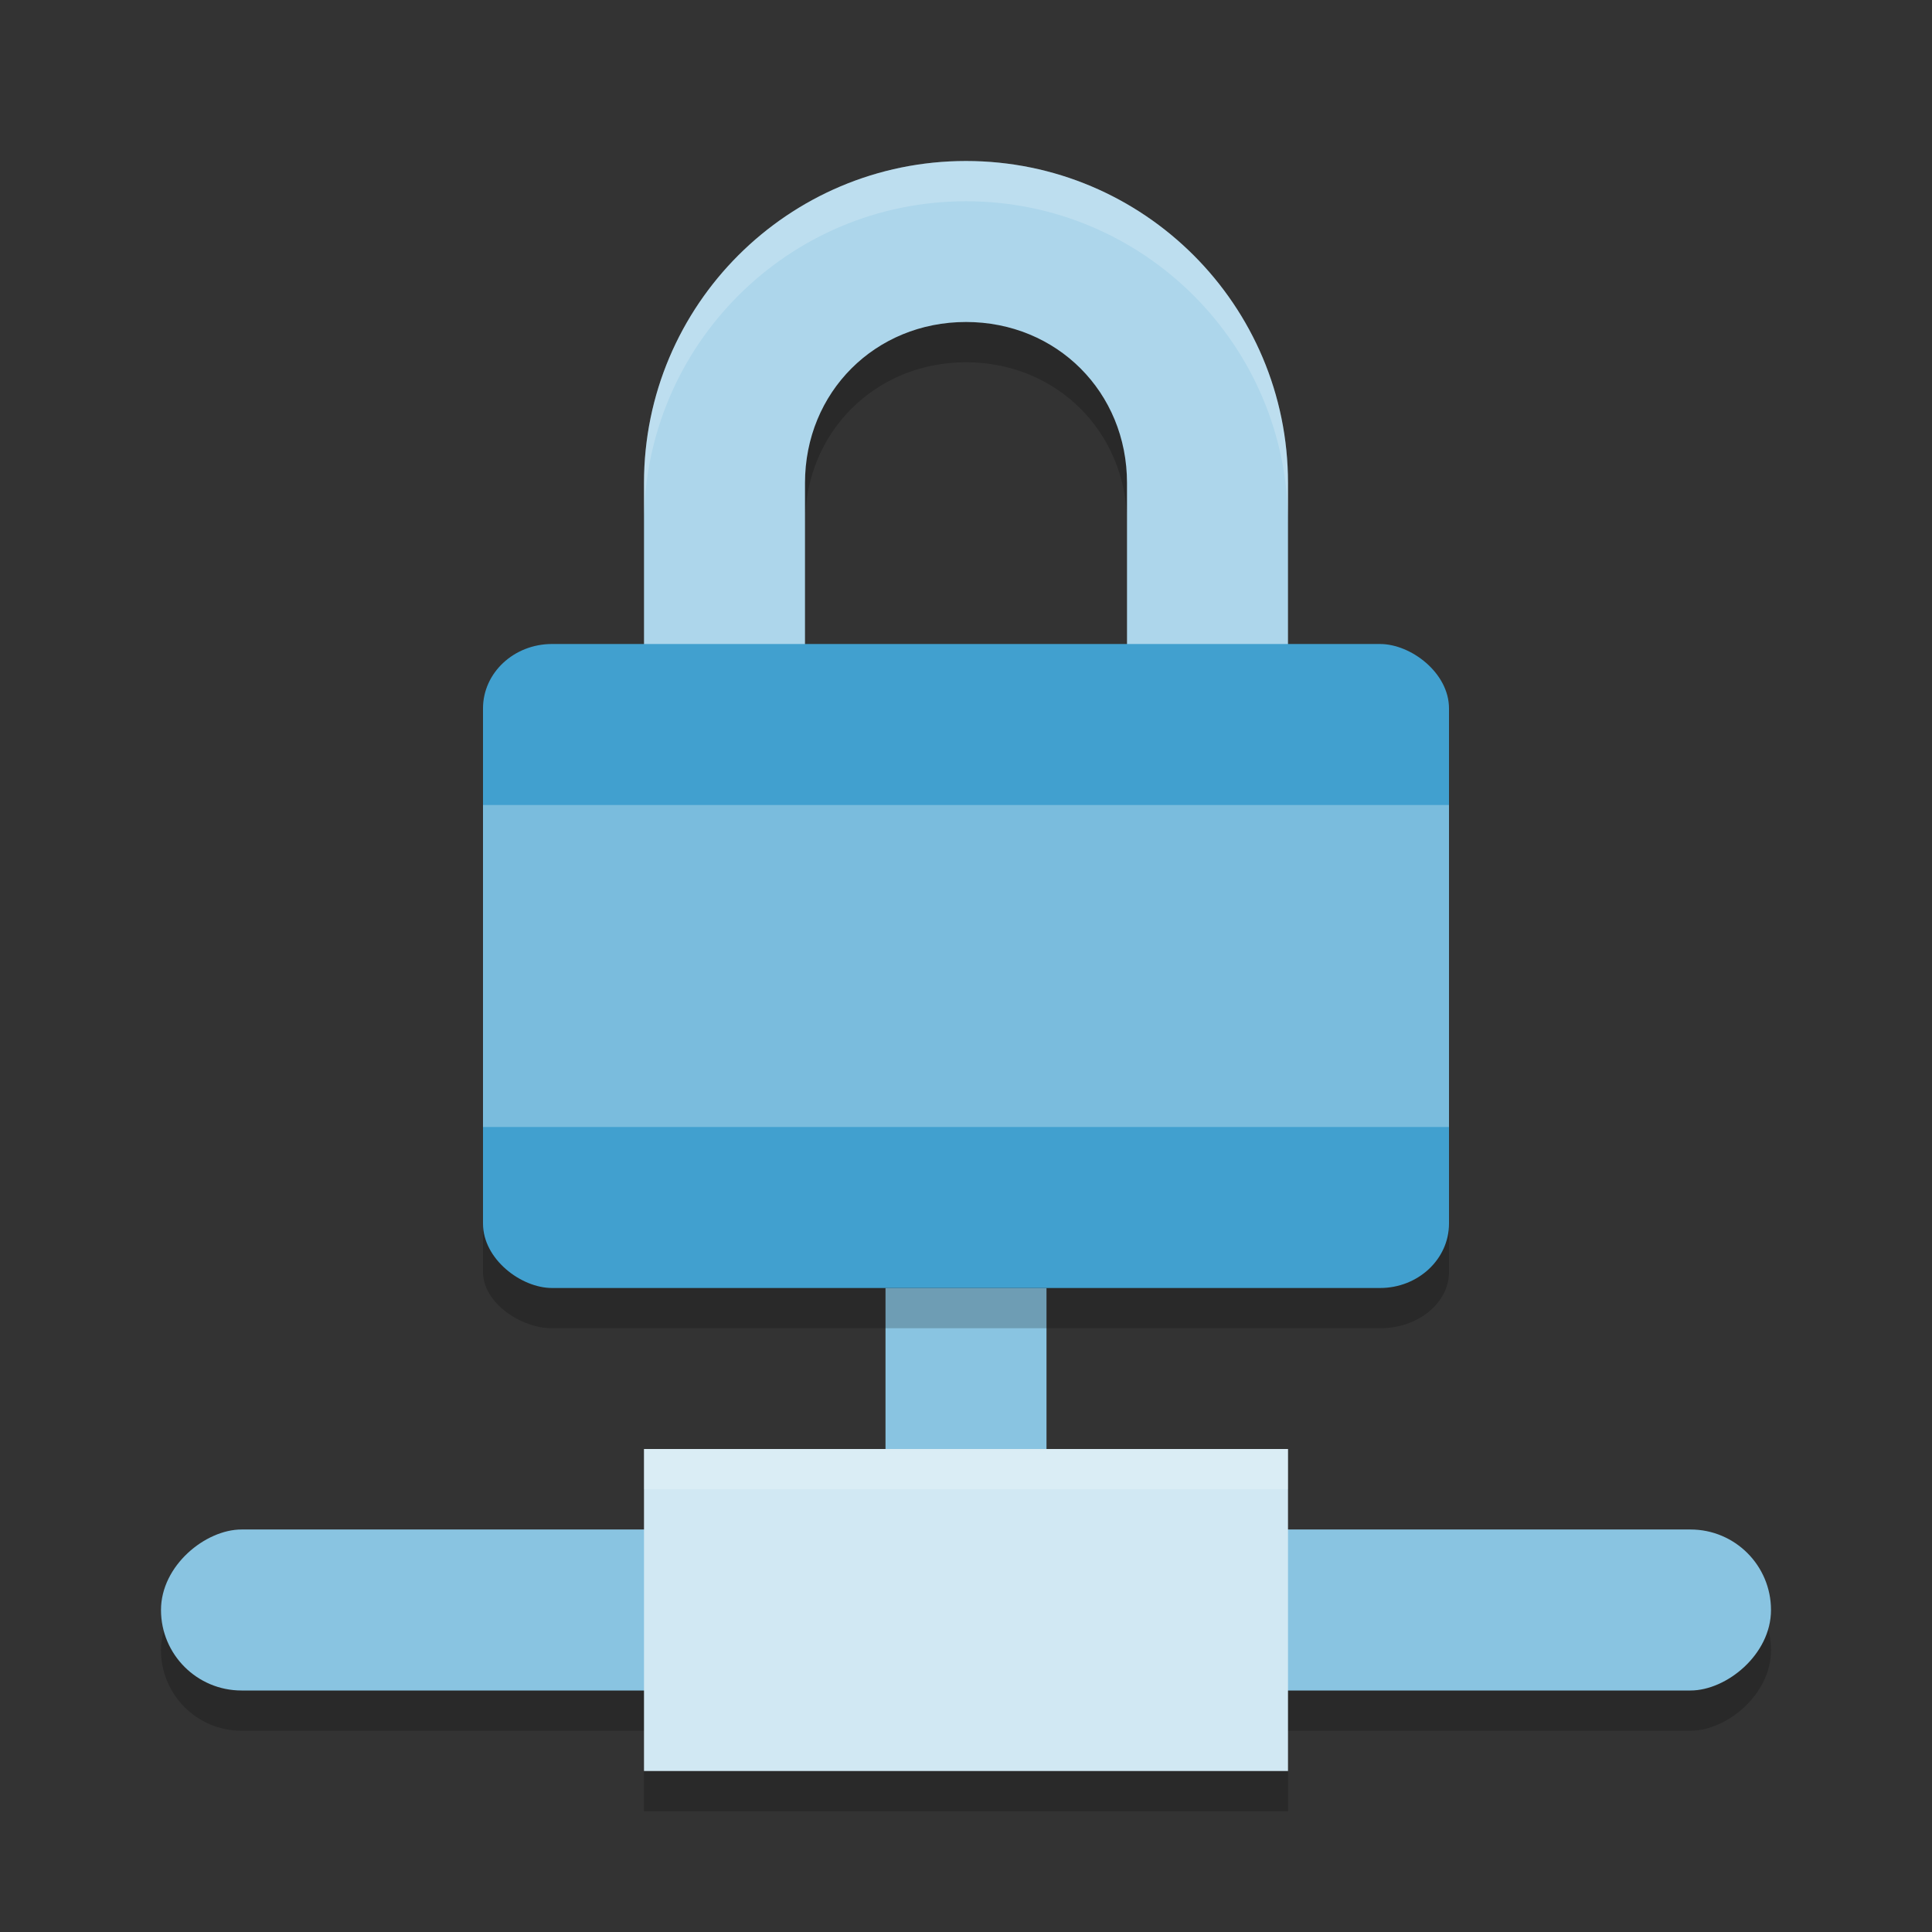 <?xml version="1.0" encoding="UTF-8" standalone="no"?>
<svg
   xmlns:dc="http://purl.org/dc/elements/1.1/"
   xmlns:cc="http://creativecommons.org/ns#"
   xmlns:rdf="http://www.w3.org/1999/02/22-rdf-syntax-ns#"
   xmlns:svg="http://www.w3.org/2000/svg"
   xmlns="http://www.w3.org/2000/svg"
   xmlns:sodipodi="http://sodipodi.sourceforge.net/DTD/sodipodi-0.dtd"
   xmlns:inkscape="http://www.inkscape.org/namespaces/inkscape"
   width="24"
   height="24"
   version="1"
   id="svg26"
   sodipodi:docname="network-vpn.svg"
   inkscape:version="0.92.5 (2060ec1f9f, 2020-04-08)">
  <rect width="100%" height="100%" fill="#333333" stroke="none"/>
  <defs
     id="defs30" />
  <sodipodi:namedview
     pagecolor="#ffffff"
     bordercolor="#5cadd6"
     borderopacity="1"
     objecttolerance="10"
     gridtolerance="10"
     guidetolerance="10"
     inkscape:pageopacity="0"
     inkscape:pageshadow="2"
     inkscape:window-width="640"
     inkscape:window-height="480"
     id="namedview28"
     showgrid="false"
     inkscape:zoom="9.8333333"
     inkscape:cx="-27.661017"
     inkscape:cy="12"
     inkscape:current-layer="svg26" />
  <path
     style="opacity:0.2"
     d="m 12,2.5 c -2.209,0 -4,1.791 -4,4 v 5 h 8 v -5 c 0,-2.209 -1.791,-4 -4,-4 z m 0,2 c 1.128,0 2,0.872 2,2 v 3 h -4 v -3 c 0,-1.128 0.872,-2 2,-2 z"
     id="path2" />
  <rect
     style="opacity:0.2"
     width="2"
     height="20"
     x="19.5"
     y="-22"
     rx="1"
     ry="1"
     transform="rotate(90)"
     id="rect4" />
  <rect
     style="fill:#89c4e1"
     width="2"
     height="4"
     x="11"
     y="16"
     id="rect6" />
  <path
     style="fill:#add6eb;fill-opacity:1"
     d="M 12,2 C 9.791,2 8,3.791 8,6 v 5 h 8 V 6 C 16,3.791 14.209,2 12,2 Z m 0,2 c 1.128,0 2,0.872 2,2 V 9 H 10 V 6 c 0,-1.128 0.872,-2 2,-2 z"
     id="path8" />
  <rect
     style="opacity:0.2"
     width="7"
     height="12"
     x="-16.5"
     y="-18"
     rx=".7"
     ry=".857"
     transform="matrix(0,-1,-1,0,0,0)"
     id="rect10" />
  <rect
     style="fill:#41a0cf;fill-opacity:1"
     width="8"
     height="12"
     x="-16"
     y="-18"
     rx=".8"
     ry=".857"
     transform="matrix(0,-1,-1,0,0,0)"
     id="rect12" />
  <rect
     style="opacity:0.3;fill:#ffffff"
     width="12"
     height="4"
     x="6"
     y="10"
     rx="0"
     ry="0"
     id="rect14" />
  <rect
     style="fill:#89c4e1"
     width="2"
     height="20"
     x="19"
     y="-22"
     rx="1"
     ry="1"
     transform="rotate(90)"
     id="rect16" />
  <rect
     style="opacity:0.2"
     width="8"
     height=".5"
     x="8"
     y="22"
     id="rect18" />
  <rect
     style="fill:#d1e8f3"
     width="8"
     height="4"
     x="8"
     y="18"
     id="rect20" />
  <rect
     style="opacity:0.2;fill:#ffffff"
     width="8"
     height=".5"
     x="8"
     y="18"
     id="rect22" />
  <path
     style="opacity:0.2;fill:#ffffff"
     d="M 12,2 C 9.791,2 8,3.791 8,6 v 0.5 c 0,-2.209 1.791,-4 4,-4 2.209,0 4,1.791 4,4 V 6 C 16,3.791 14.209,2 12,2 Z"
     id="path24" />
</svg>
